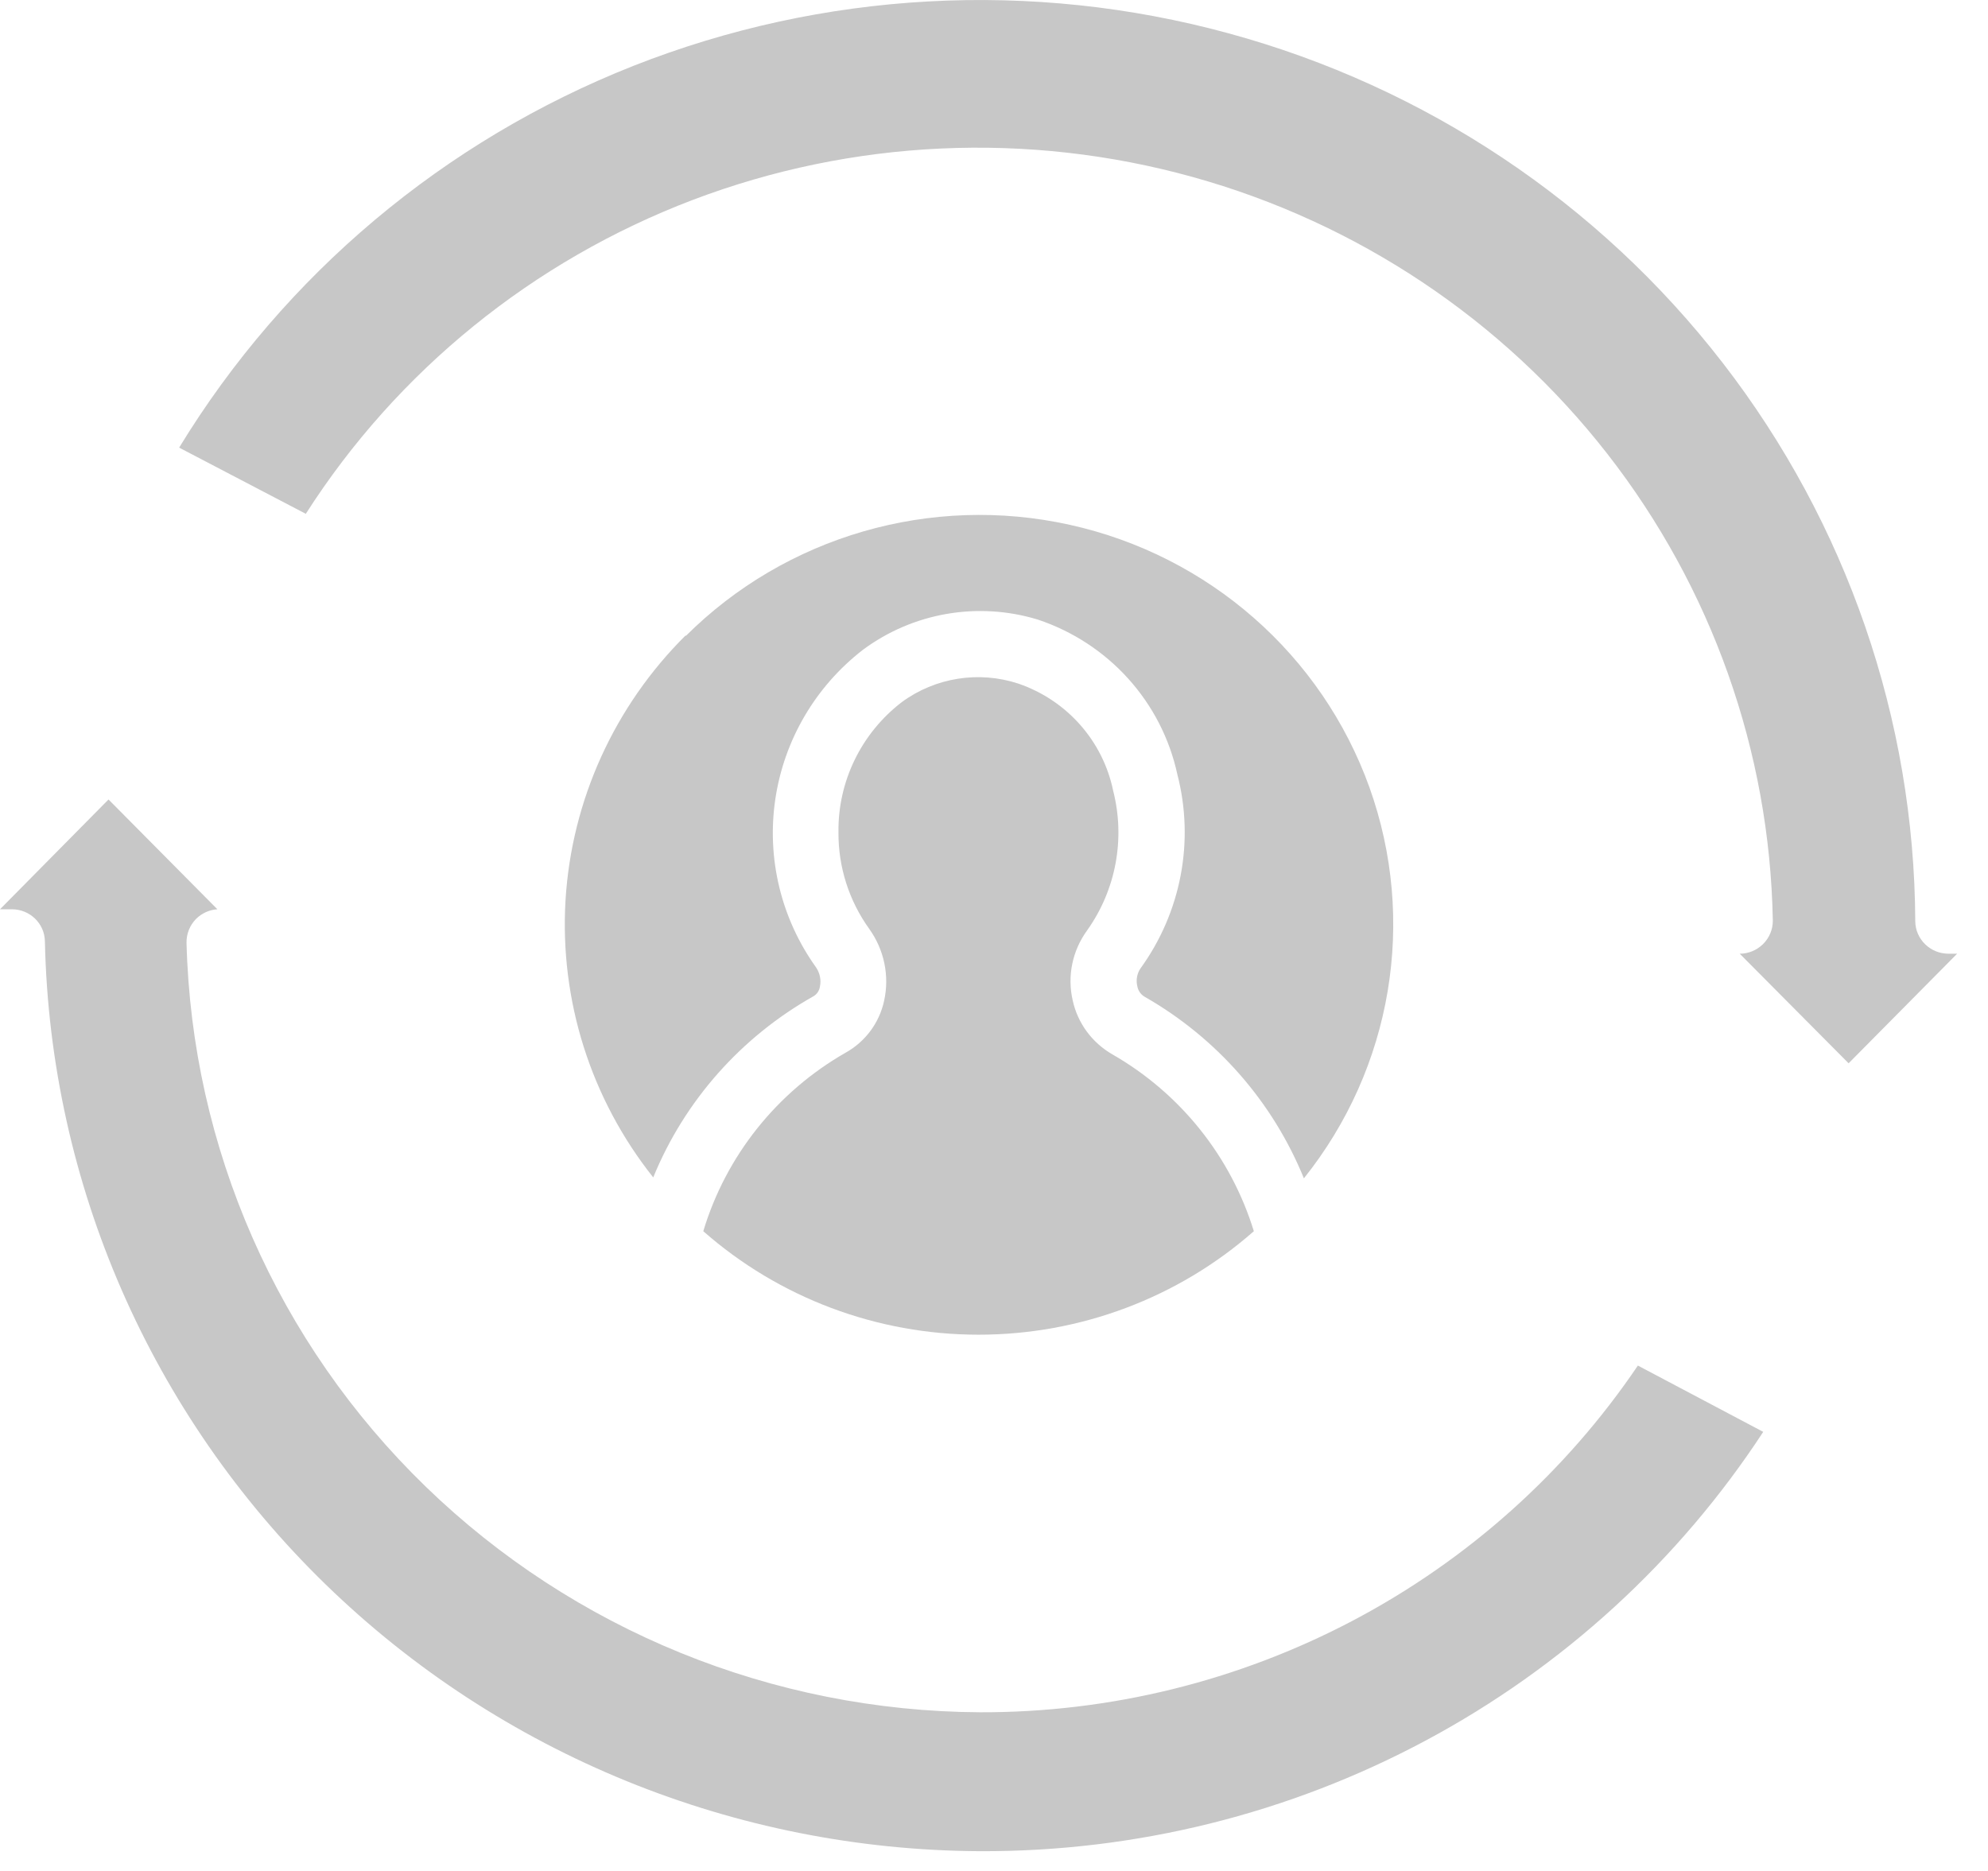 <svg width="17" height="16" viewBox="0 0 17 16" fill="none" xmlns="http://www.w3.org/2000/svg">
<path d="M6.014 10.529C6.208 9.885 6.643 9.339 7.23 9.003C7.399 8.909 7.519 8.748 7.56 8.56C7.608 8.346 7.561 8.121 7.432 7.942C7.26 7.702 7.168 7.414 7.17 7.119C7.164 6.684 7.364 6.271 7.712 6.004C7.998 5.794 8.37 5.735 8.708 5.846C9.123 5.988 9.431 6.336 9.519 6.762C9.624 7.174 9.543 7.61 9.296 7.957C9.17 8.13 9.125 8.348 9.173 8.555C9.215 8.749 9.338 8.916 9.511 9.016C10.094 9.35 10.526 9.891 10.722 10.529C10.073 11.1 9.236 11.414 8.368 11.414C7.5 11.414 6.663 11.1 6.014 10.529V10.529ZM5.863 5.44C6.72 4.585 7.961 4.225 9.148 4.488C10.336 4.751 11.304 5.6 11.711 6.735C12.117 7.87 11.906 9.132 11.15 10.077C10.884 9.423 10.405 8.876 9.788 8.524C9.754 8.504 9.731 8.47 9.725 8.431C9.713 8.381 9.723 8.327 9.751 8.284C10.1 7.803 10.216 7.195 10.068 6.623C9.934 6.003 9.48 5.5 8.873 5.298C8.362 5.143 7.807 5.239 7.379 5.557C6.973 5.871 6.705 6.329 6.63 6.834C6.555 7.339 6.679 7.854 6.977 8.271C7.011 8.32 7.024 8.381 7.011 8.439C7.006 8.471 6.988 8.499 6.961 8.517C6.339 8.866 5.854 9.413 5.586 10.069C5.051 9.396 4.785 8.553 4.836 7.698C4.888 6.844 5.254 6.038 5.865 5.432L5.863 5.44Z" fill="#C7C7C7"/>
<path d="M15.808 9.093L14.877 8.156C14.952 8.156 15.023 8.126 15.076 8.074C15.13 8.021 15.16 7.949 15.16 7.874C15.134 6.427 14.638 5.026 13.744 3.88C12.85 2.734 11.606 1.904 10.197 1.513C8.788 1.122 7.289 1.191 5.923 1.71C4.557 2.23 3.397 3.171 2.615 4.394L1.532 3.828C2.433 2.35 3.797 1.203 5.417 0.563C7.038 -0.076 8.825 -0.174 10.506 0.285C12.188 0.743 13.672 1.733 14.732 3.104C15.792 4.475 16.37 6.151 16.378 7.877C16.379 8.032 16.506 8.156 16.663 8.156H16.736L15.808 9.093Z" fill="#C7C7C7"/>
<path d="M8.381 15.831C6.286 15.821 4.278 15.002 2.784 13.549C1.29 12.096 0.429 10.123 0.384 8.051C0.382 7.898 0.256 7.776 0.102 7.776H0L0.928 6.837L1.859 7.776C1.79 7.78 1.725 7.81 1.676 7.859C1.623 7.913 1.594 7.986 1.595 8.061C1.64 9.816 2.373 11.484 3.64 12.713C4.907 13.941 6.607 14.634 8.381 14.643C9.493 14.646 10.588 14.376 11.569 13.859C12.551 13.341 13.388 12.592 14.006 11.678L15.078 12.245V12.245C14.355 13.35 13.363 14.258 12.193 14.884C11.022 15.511 9.712 15.836 8.381 15.831L8.381 15.831Z" fill="#C7C7C7"/>
</svg>
